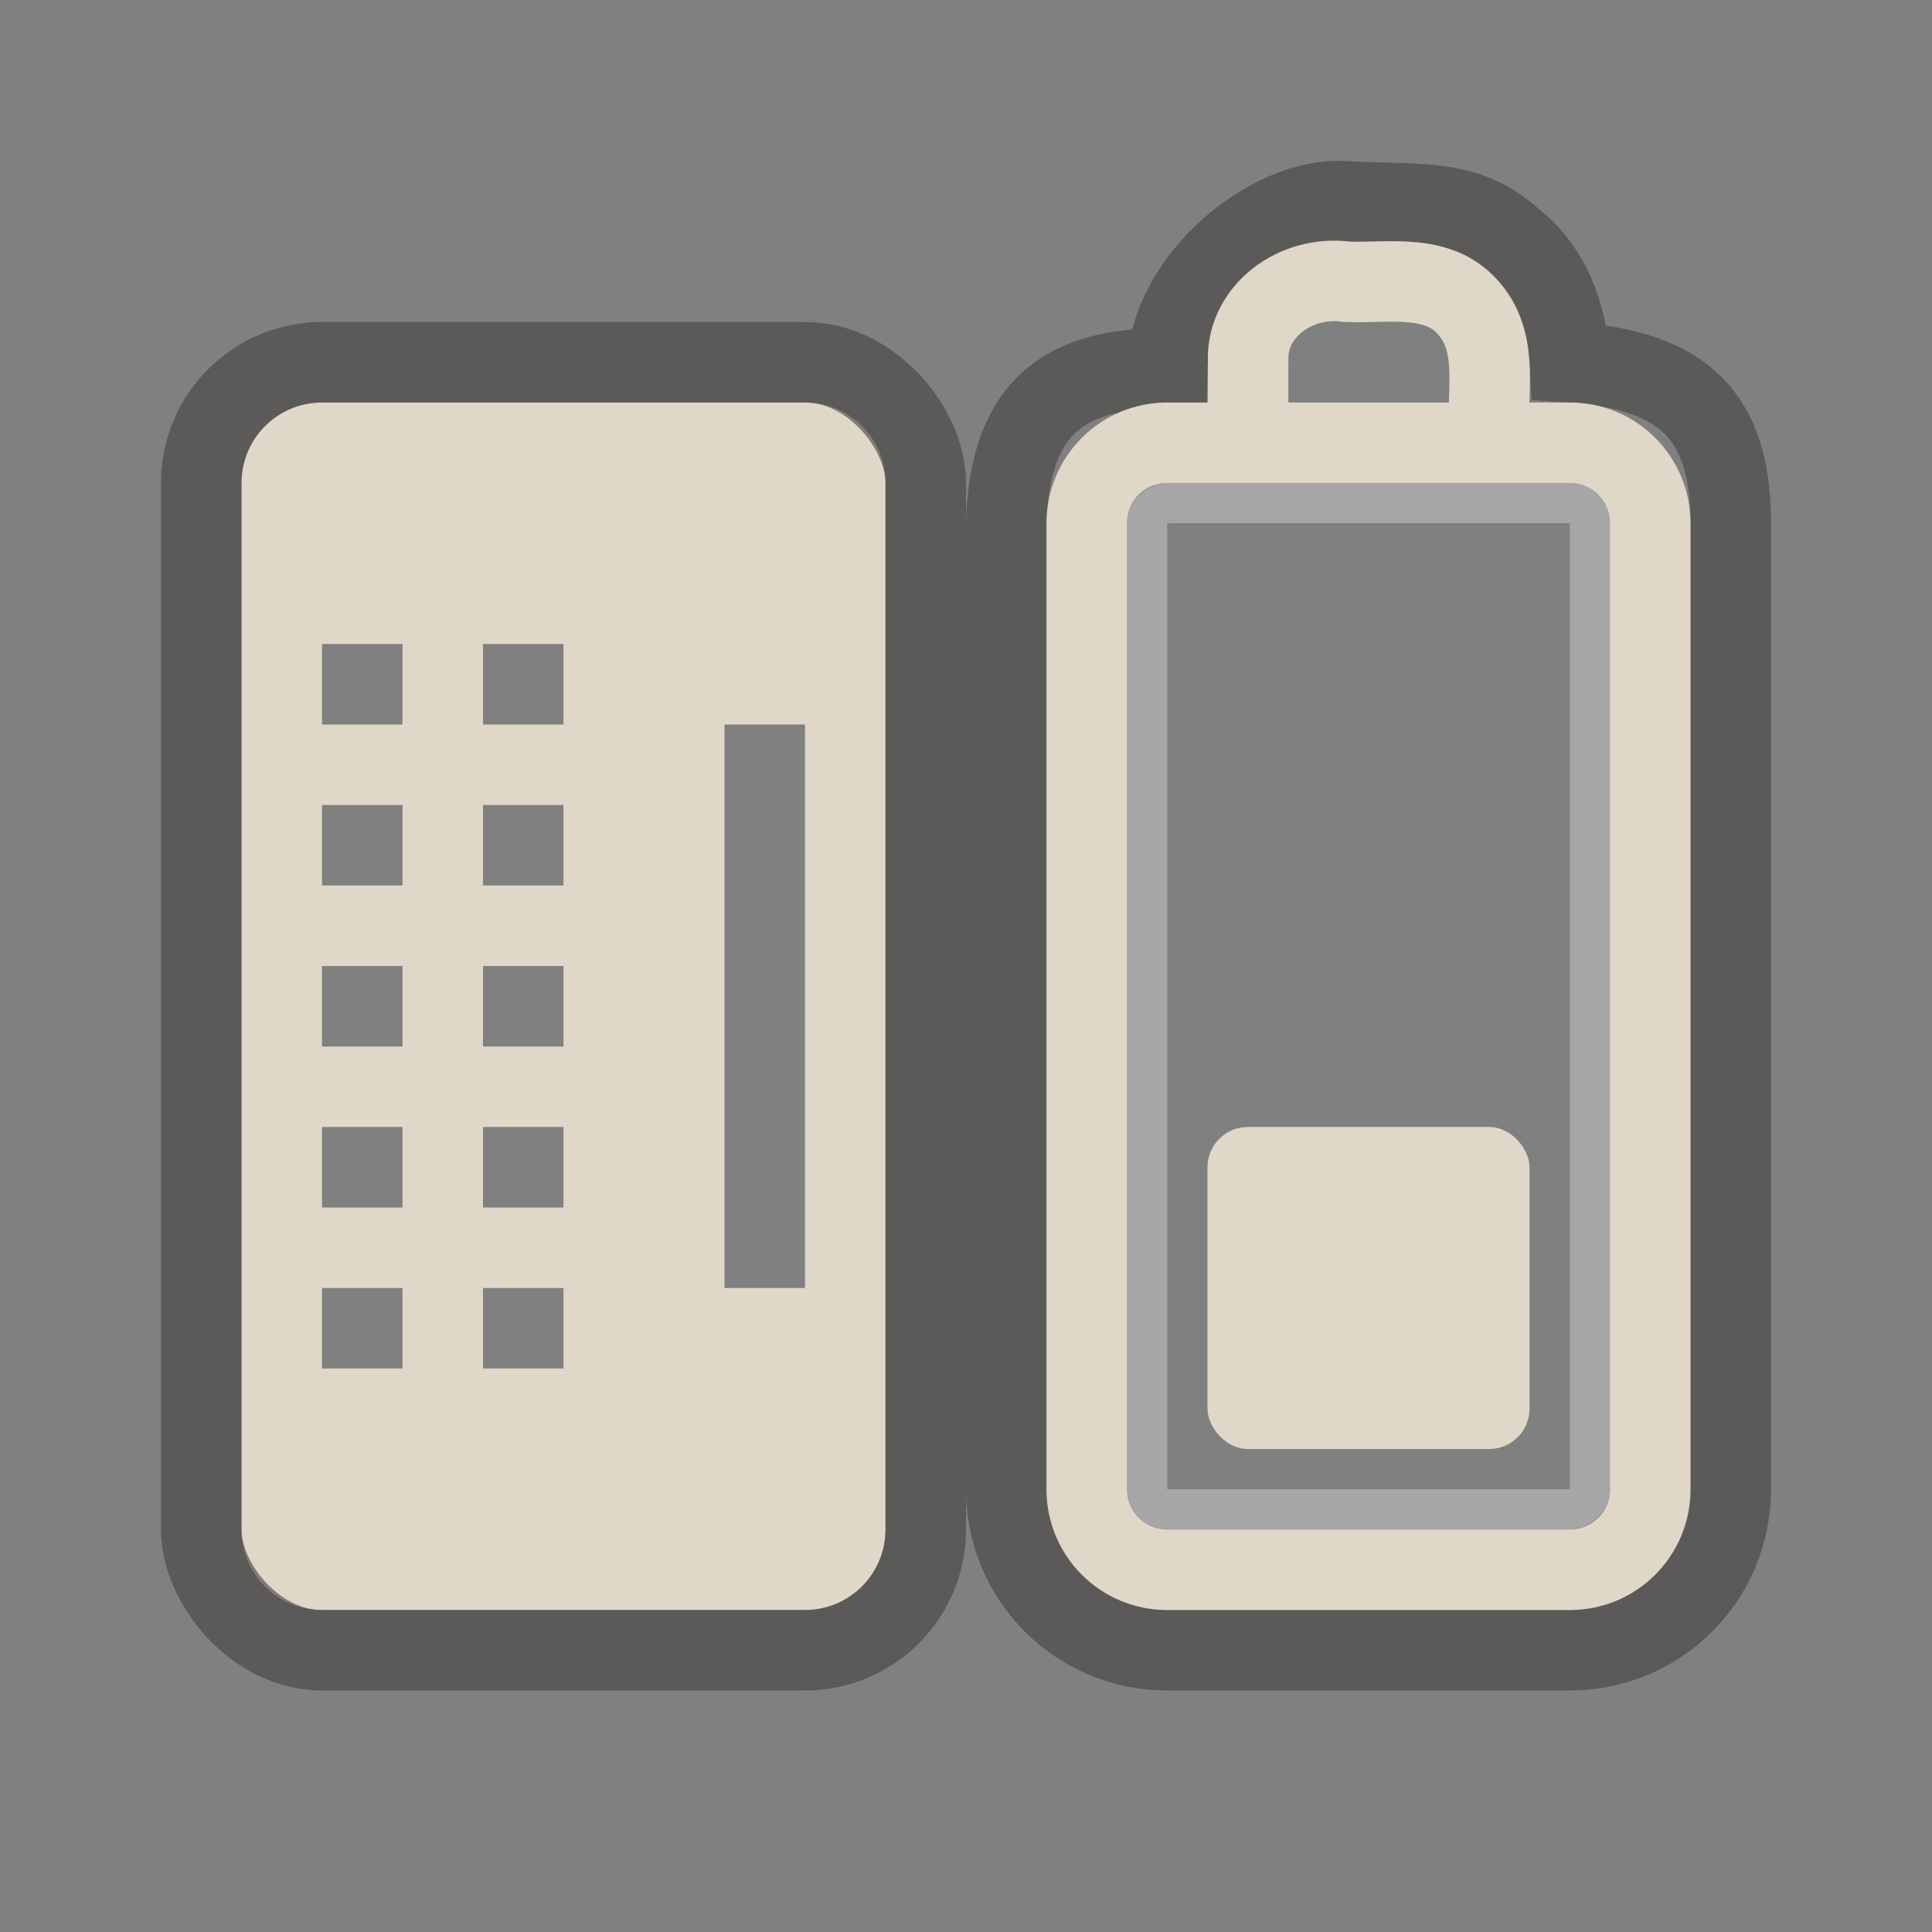 <?xml version="1.0" encoding="UTF-8" standalone="no"?>
<!-- Created with Inkscape (http://www.inkscape.org/) -->
<svg
   xmlns:svg="http://www.w3.org/2000/svg"
   xmlns="http://www.w3.org/2000/svg"
   version="1.0"
   width="24"
   height="24"
   id="svg3206">
  <rect width="100%" height="100%" fill="#808080" stroke="none"/>
  <defs
     id="defs3208" />
  <rect
     width="12.5"
     height="5.5"
     rx="0.25"
     ry="0.25"
     x="-18.75"
     y="14.25"
     transform="matrix(0,-1,1,0,0,0)"
     id="rect3236"
     style="opacity:0.3;fill:none;fill-opacity:1;fill-rule:nonzero;stroke:#ffffff;stroke-width:0.5;stroke-linecap:round;stroke-linejoin:miter;marker:none;marker-start:none;marker-mid:none;marker-end:none;stroke-miterlimit:4;stroke-dasharray:none;stroke-dashoffset:0;stroke-opacity:1;visibility:visible;display:inline;overflow:visible;enable-background:accumulate" />
  <path
     d="M 12.5,18.5 C 12.5,19.608 13.392,20.5 14.5,20.5 L 19.5,20.5 C 20.608,20.5 21.5,19.608 21.5,18.5 L 21.5,6.5 C 21.5,5.198 20.95,4.596 19.5,4.5 C 19.465,3.913 19.263,3.34 18.781,2.969 C 18.206,2.444 17.592,2.554 16.688,2.5 C 15.783,2.446 14.524,3.469 14.5,4.574 C 13.365,4.574 12.544,4.929 12.5,6.5 L 12.5,18.5 z"
     id="rect3225"
     style="opacity:0.6;fill:none;fill-opacity:1;fill-rule:nonzero;stroke:#43423e;stroke-width:1;stroke-linecap:round;stroke-linejoin:miter;marker:none;marker-start:none;marker-mid:none;marker-end:none;stroke-miterlimit:4;stroke-dasharray:none;stroke-dashoffset:0;stroke-opacity:1;visibility:visible;display:inline;overflow:visible;enable-background:accumulate" />
  <rect
     width="4"
     height="4"
     rx="0.5"
     ry="0.5"
     x="15"
     y="14"
     id="rect3728"
     style="opacity:1;fill:#dfd8c8;fill-opacity:1;fill-rule:evenodd;stroke:none;stroke-width:1.7;stroke-linecap:round;stroke-linejoin:miter;marker:none;marker-start:none;marker-mid:none;marker-end:none;stroke-miterlimit:4;stroke-dasharray:none;stroke-dashoffset:0;stroke-opacity:1;visibility:visible;display:inline;overflow:visible;enable-background:accumulate" />
  <path
     d="M 13.5,18.5 L 13.5,6.5 C 13.5,5.946 13.946,5.5 14.5,5.5 L 19.5,5.5 C 20.054,5.5 20.5,5.946 20.5,6.5 L 20.5,18.5 C 20.5,19.054 20.054,19.5 19.5,19.5 L 14.5,19.5 C 13.946,19.5 13.5,19.054 13.5,18.5 z M 15.503,5.382 C 15.503,5.054 15.504,4.725 15.505,4.397 C 15.546,3.8 16.155,3.421 16.717,3.5 C 17.25,3.523 17.894,3.376 18.272,3.863 C 18.623,4.302 18.464,4.884 18.5,5.4"
     id="rect2442"
     style="fill:none;fill-opacity:1;fill-rule:nonzero;stroke:#dfd8c8;stroke-width:1;stroke-linecap:round;stroke-linejoin:miter;marker:none;marker-start:none;marker-mid:none;marker-end:none;stroke-miterlimit:4;stroke-dashoffset:0;stroke-opacity:1;visibility:visible;display:inline;overflow:visible;enable-background:accumulate" />
  <path
     d="M 4,5 C 3.446,5 3,5.446 3,6 L 3,19 C 3,19.554 3.446,20 4,20 L 10,20 C 10.554,20 11,19.554 11,19 L 11,6 C 11,5.446 10.554,5 10,5 L 4,5 z M 4,8 L 5,8 L 5,9 L 4,9 L 4,8 z M 6,8 L 7,8 L 7,9 L 6,9 L 6,8 z M 9,9 L 10,9 L 10,16 L 9,16 L 9,9 z M 4,10 L 5,10 L 5,11 L 4,11 L 4,10 z M 6,10 L 7,10 L 7,11 L 6,11 L 6,10 z M 4,12 L 5,12 L 5,13 L 4,13 L 4,12 z M 6,12 L 7,12 L 7,13 L 6,13 L 6,12 z M 4,14 L 5,14 L 5,15 L 4,15 L 4,14 z M 6,14 L 7,14 L 7,15 L 6,15 L 6,14 z M 4,16 L 5,16 L 5,17 L 4,17 L 4,16 z M 6,16 L 7,16 L 7,17 L 6,17 L 6,16 z"
     id="rect2397"
     style="opacity:1;fill:#dfd8c8;fill-opacity:1;fill-rule:evenodd;stroke:none;stroke-width:1.7;stroke-linecap:round;stroke-linejoin:miter;marker:none;marker-start:none;marker-mid:none;marker-end:none;stroke-miterlimit:4;stroke-dasharray:none;stroke-dashoffset:0;stroke-opacity:1;visibility:visible;display:inline;overflow:visible;enable-background:accumulate" />
  <rect
     width="9"
     height="16"
     rx="1.5"
     ry="1.5"
     x="2.5"
     y="4.5"
     id="rect3322"
     style="opacity:0.6;fill:none;fill-opacity:1;fill-rule:nonzero;stroke:#43423e;stroke-width:1;stroke-linecap:round;stroke-linejoin:miter;marker:none;marker-start:none;marker-mid:none;marker-end:none;stroke-miterlimit:4;stroke-dasharray:none;stroke-dashoffset:0;stroke-opacity:1;visibility:visible;display:inline;overflow:visible;enable-background:accumulate" />
</svg>
